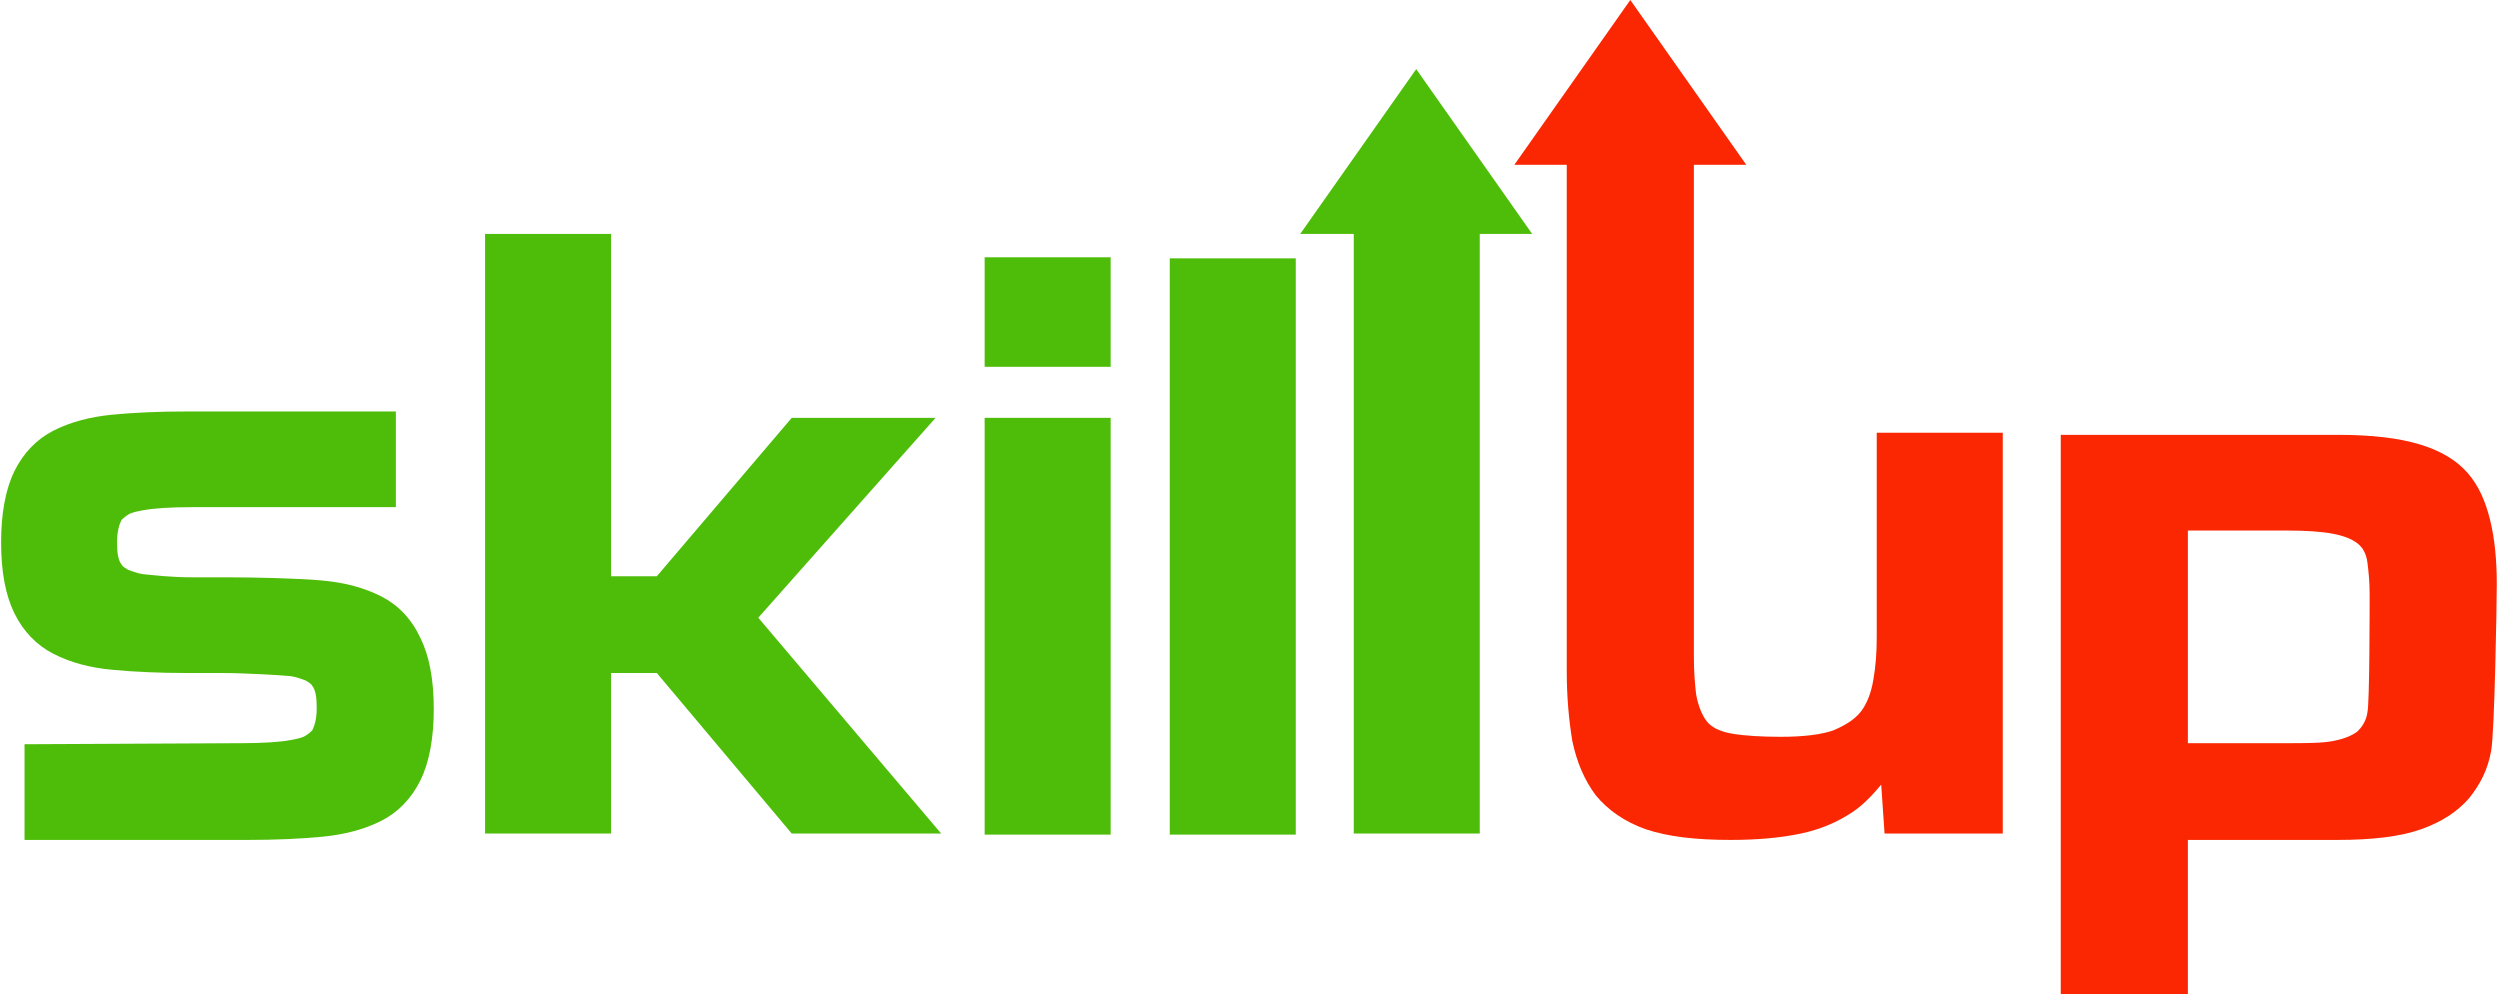 <svg width="176" height="70" viewBox="0 0 176 70" fill="none" xmlns="http://www.w3.org/2000/svg">
<path d="M65.865 29.416H55.738L46.239 40.568H43.02V16.467H34.149V58.682H43.02V47.38H46.239L55.738 58.682H66.258L53.383 43.487L65.865 29.416Z" fill="#4EBD09"/>
<path d="M78.19 18.113H69.319V25.823H78.19V18.113Z" fill="#4EBD09"/>
<path d="M78.19 29.416H69.319V58.757H78.19V29.416Z" fill="#4EBD09"/>
<path d="M91.222 18.188H82.351V58.757H91.222V18.188Z" fill="#4EBD09"/>
<path d="M26.848 41.99C25.671 41.392 24.336 41.017 22.688 40.868C21.117 40.718 17.977 40.643 16.015 40.643H13.581C12.011 40.643 10.833 40.493 10.048 40.419C9.577 40.344 9.263 40.194 9.028 40.119C8.792 39.969 8.635 39.895 8.557 39.745C8.321 39.446 8.243 38.922 8.243 38.248V38.098C8.243 37.425 8.4 36.901 8.557 36.601C8.635 36.526 8.792 36.377 9.028 36.227C9.263 36.077 9.656 36.002 10.048 35.928C10.833 35.778 12.011 35.703 13.581 35.703H27.869V28.967H13.188C11.226 28.967 9.499 29.041 7.929 29.191C6.359 29.341 4.945 29.715 3.768 30.314C2.59 30.913 1.648 31.886 1.02 33.158C0.392 34.431 0.078 36.152 0.078 38.173C0.078 40.269 0.392 41.916 1.02 43.188C1.648 44.46 2.59 45.433 3.768 46.032C4.945 46.631 6.28 47.005 7.929 47.155C9.499 47.305 11.304 47.38 13.188 47.38H14.366H15.622C17.192 47.38 19.783 47.529 20.489 47.604C20.96 47.679 21.274 47.829 21.51 47.904C21.745 48.053 21.902 48.128 21.981 48.278C22.216 48.577 22.295 49.101 22.295 49.775V49.924C22.295 50.598 22.138 51.122 21.981 51.421C21.902 51.496 21.745 51.646 21.51 51.796C21.274 51.945 20.882 52.02 20.489 52.095C19.704 52.245 18.527 52.32 16.957 52.32L1.727 52.394V59.131H17.428C19.39 59.131 21.117 59.056 22.688 58.906C24.258 58.757 25.671 58.382 26.848 57.784C28.026 57.185 28.968 56.212 29.596 54.939C30.224 53.667 30.538 51.945 30.538 49.924C30.538 47.829 30.224 46.182 29.596 44.91C28.968 43.562 28.026 42.589 26.848 41.99Z" fill="#4EBD09"/>
<path d="M107.865 16.467L99.701 4.865L91.536 16.467H95.304V58.682H104.175V16.467H107.865Z" fill="#4EBD09"/>
<path d="M132.123 44.76C132.123 46.032 132.045 46.931 131.888 47.829C131.731 48.802 131.417 49.55 131.024 50.074C130.553 50.673 129.925 51.047 129.062 51.422C128.198 51.721 126.942 51.871 125.372 51.871C123.959 51.871 122.781 51.796 121.918 51.646C121.054 51.496 120.505 51.197 120.191 50.823C119.877 50.449 119.563 49.775 119.406 48.877C119.327 48.203 119.249 47.305 119.249 46.332V11.602H122.938L114.774 0L106.609 11.602H110.299V46.332V47.23C110.299 49.101 110.456 50.748 110.692 52.17C111.006 53.667 111.555 54.94 112.34 55.987C113.204 57.035 114.381 57.859 115.873 58.383C117.443 58.907 119.406 59.131 121.839 59.131C123.723 59.131 125.372 58.981 126.785 58.682C128.198 58.383 129.376 57.859 130.396 57.185C131.181 56.661 131.809 55.987 132.437 55.239L132.673 58.682H140.995V30.464H132.123V44.76Z" fill="#FA2702"/>
<path d="M175.302 36.602C174.987 35.329 174.516 34.206 173.731 33.308C172.946 32.41 171.847 31.736 170.356 31.287C168.864 30.838 166.98 30.613 164.625 30.613H145.077V70.059H154.027V59.131H164.546C166.98 59.131 168.943 58.907 170.434 58.383C171.926 57.859 173.025 57.11 173.81 56.212C174.595 55.239 175.144 54.191 175.38 52.844C175.616 51.571 175.773 42.589 175.773 41.093C175.773 39.371 175.616 37.874 175.302 36.602ZM166.666 50.149C166.587 50.748 166.273 51.197 165.959 51.496C165.567 51.796 165.017 52.02 164.232 52.17C163.447 52.32 162.348 52.32 160.935 52.32H154.027V37.35H161.014C162.348 37.35 163.447 37.425 164.232 37.575C165.017 37.724 165.567 37.949 165.959 38.248C166.352 38.548 166.587 38.997 166.666 39.596C166.744 40.194 166.823 40.943 166.823 41.841C166.823 42.664 166.823 49.55 166.666 50.149Z" fill="#FA2702"/>
</svg>
